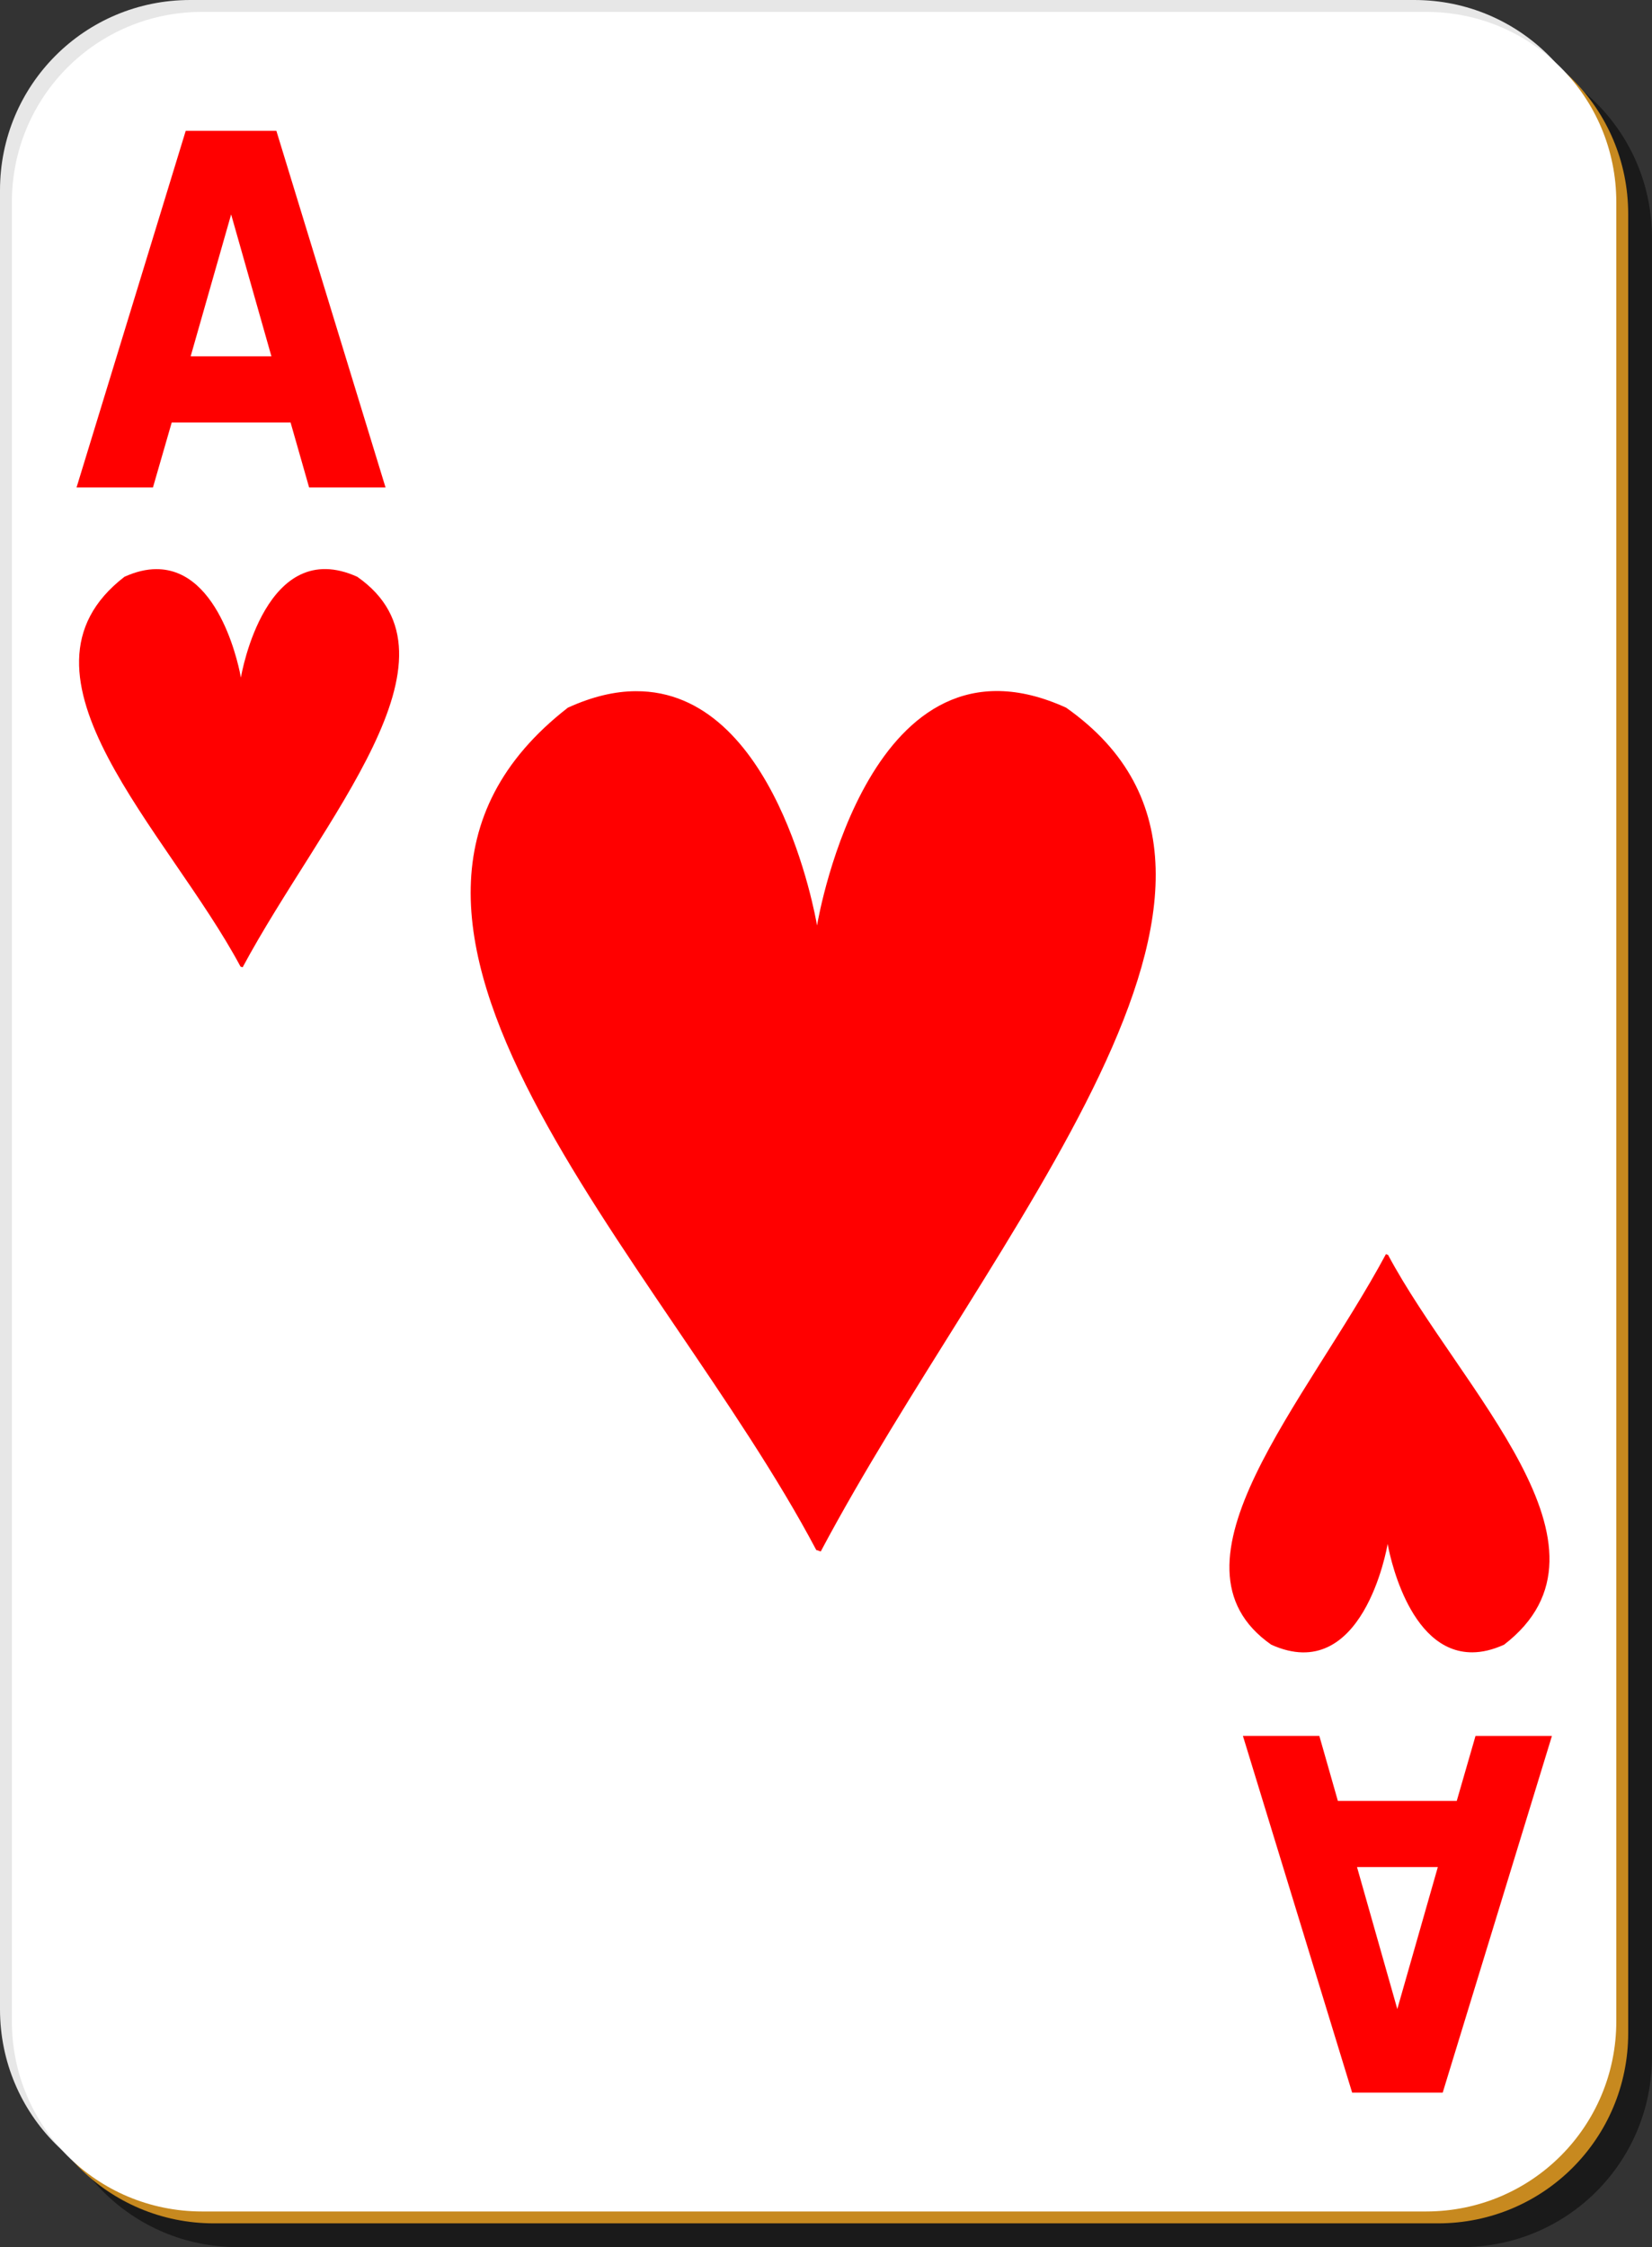 <?xml version="1.0" encoding="UTF-8" standalone="no"?>
<svg
   xmlns:dc="http://purl.org/dc/elements/1.1/"
   xmlns:cc="http://creativecommons.org/ns#"
   xmlns:rdf="http://www.w3.org/1999/02/22-rdf-syntax-ns#"
   xmlns:svg="http://www.w3.org/2000/svg"
   xmlns="http://www.w3.org/2000/svg"
   xmlns:sodipodi="http://sodipodi.sourceforge.net/DTD/sodipodi-0.dtd"
   xmlns:inkscape="http://www.inkscape.org/namespaces/inkscape"
   id="svg2"
   viewBox="0 0 331.801 451.154"
   sodipodi:version="0.32"
   version="1.0"
   y="0"
   x="0"
   sodipodi:docname="ace.svg"
   width="87.789mm"
   height="119.368mm"
   inkscape:version="1.0.2-2 (e86c870879, 2021-01-15)">
  <rect x="0" y="0" width="331.801" height="451.154" fill="#333333" stroke="none"/>
  <defs
     id="defs20" />
  <sodipodi:namedview
     id="base"
     bordercolor="#666666"
     borderopacity="1.0"
     pagecolor="#ffffff"
     inkscape:document-rotation="0"
     showgrid="false"
     units="mm"
     inkscape:zoom="0.76993576"
     inkscape:cx="-188.44076"
     inkscape:cy="88.744217"
     inkscape:window-width="1920"
     inkscape:window-height="1017"
     inkscape:window-x="-8"
     inkscape:window-y="-8"
     inkscape:window-maximized="1"
     inkscape:current-layer="svg2" />
  <g
     id="layer1"
     transform="matrix(2.387,0,0,2.387,-2.387,-2.387)">
    <g
       id="g5630">
      <path
         id="rect2070"
         d="m 21,5 h 103 c 8.86,0 16,7.136 16,16 v 153 c 0,8.86 -7.14,16 -16,16 H 21 C 12.136,190 5,182.86 5,174 V 21 C 5,12.136 12.136,5 21,5 Z"
         fill-opacity="0.498" />
      <path
         id="rect1300"
         d="m 17,1 h 103 c 8.86,0 16,7.136 16,16 v 153 c 0,8.86 -7.14,16 -16,16 H 17 C 8.136,186 1,178.86 1,170 V 17 C 1,8.136 8.136,1 17,1 Z"
         fill="#e7e7e7" />
      <path
         id="path5624"
         d="m 19,3 h 103 c 8.86,0 16,7.136 16,16 v 153 c 0,8.86 -7.14,16 -16,16 H 19 C 10.136,188 3,180.86 3,172 V 19 C 3,10.136 10.136,3 19,3 Z"
         fill="#c7891f" />
      <path
         id="rect1306"
         d="m 18,2 h 103 c 8.86,0 16,7.136 16,16 v 153 c 0,8.86 -7.14,16 -16,16 H 18 C 9.136,187 2,179.86 2,171 V 18 C 2,9.136 9.136,2 18,2 Z"
         fill="#ffffff" />
    </g>
  </g>
  <path
     id="text2070"
     d="M 58.361,84.822 H 34.488 L 30.719,97.869 H 15.372 L 37.303,26.258 H 55.506 L 77.436,97.869 H 62.087 L 58.361,84.822 M 38.293,71.535 h 16.22 l -8.09,-28.49 -8.13,28.49"
     fill="#ff0000"
     style="stroke-width:2.387" />
  <g
     id="g1605"
     transform="matrix(0.684,0,0,0.928,-71.693,-24.998)"
     fill="#ff0000">
    <path
       id="path1585"
       d="m 147.21,156.42 c -2.54,0.01 -5.33,0.48 -8.41,1.53 -33.62,19.53 11.7,51.04 30.84,78.09 l 0.56,0.14 c 21.03,-29.57 61.07,-62.11 30.47,-78.23 -24.23,-8.25 -30.71,19.2 -30.93,20.19 -0.2,-0.87 -5.15,-21.81 -22.53,-21.72 z"
       transform="matrix(1.105,0,0,1.08,-12.014,-18.867)"
       fill-rule="evenodd" />
  </g>
  <path
     id="text15628"
     d="m 268.711,361.568 h 23.871 l 3.772,-13.057 h 15.349 L 289.765,420.122 h -18.189 l -21.937,-71.612 h 15.349 l 3.724,13.057 m 20.075,13.272 H 272.554 l 8.092,28.501 8.14,-28.501"
     fill="#ff0000"
     style="stroke-width:2.387" />
  <g
     id="g15632"
     transform="matrix(-0.684,0,0,-0.928,398.782,470.99)"
     fill="#ff0000">
    <path
       id="path15634"
       d="m 147.21,156.42 c -2.54,0.01 -5.33,0.48 -8.41,1.53 -33.62,19.53 11.7,51.04 30.84,78.09 l 0.56,0.14 c 21.03,-29.57 61.07,-62.11 30.47,-78.23 -24.23,-8.25 -30.71,19.2 -30.93,20.19 -0.2,-0.87 -5.15,-21.81 -22.53,-21.72 z"
       transform="matrix(1.105,0,0,1.08,-12.014,-18.867)"
       fill-rule="evenodd" />
  </g>
  <g
     id="g1318"
     transform="matrix(1.464,0,0,2.005,-92.902,-162.117)"
     fill="#ff0000">
    <path
       id="path1320"
       d="m 147.21,156.42 c -2.54,0.01 -5.33,0.48 -8.41,1.53 -33.62,19.53 11.7,51.04 30.84,78.09 l 0.56,0.14 c 21.03,-29.57 61.07,-62.11 30.47,-78.23 -24.23,-8.25 -30.71,19.2 -30.93,20.19 -0.2,-0.87 -5.15,-21.81 -22.53,-21.72 z"
       transform="matrix(1.105,0,0,1.08,-12.014,-18.867)"
       fill-rule="evenodd" />
  </g>
</svg>
